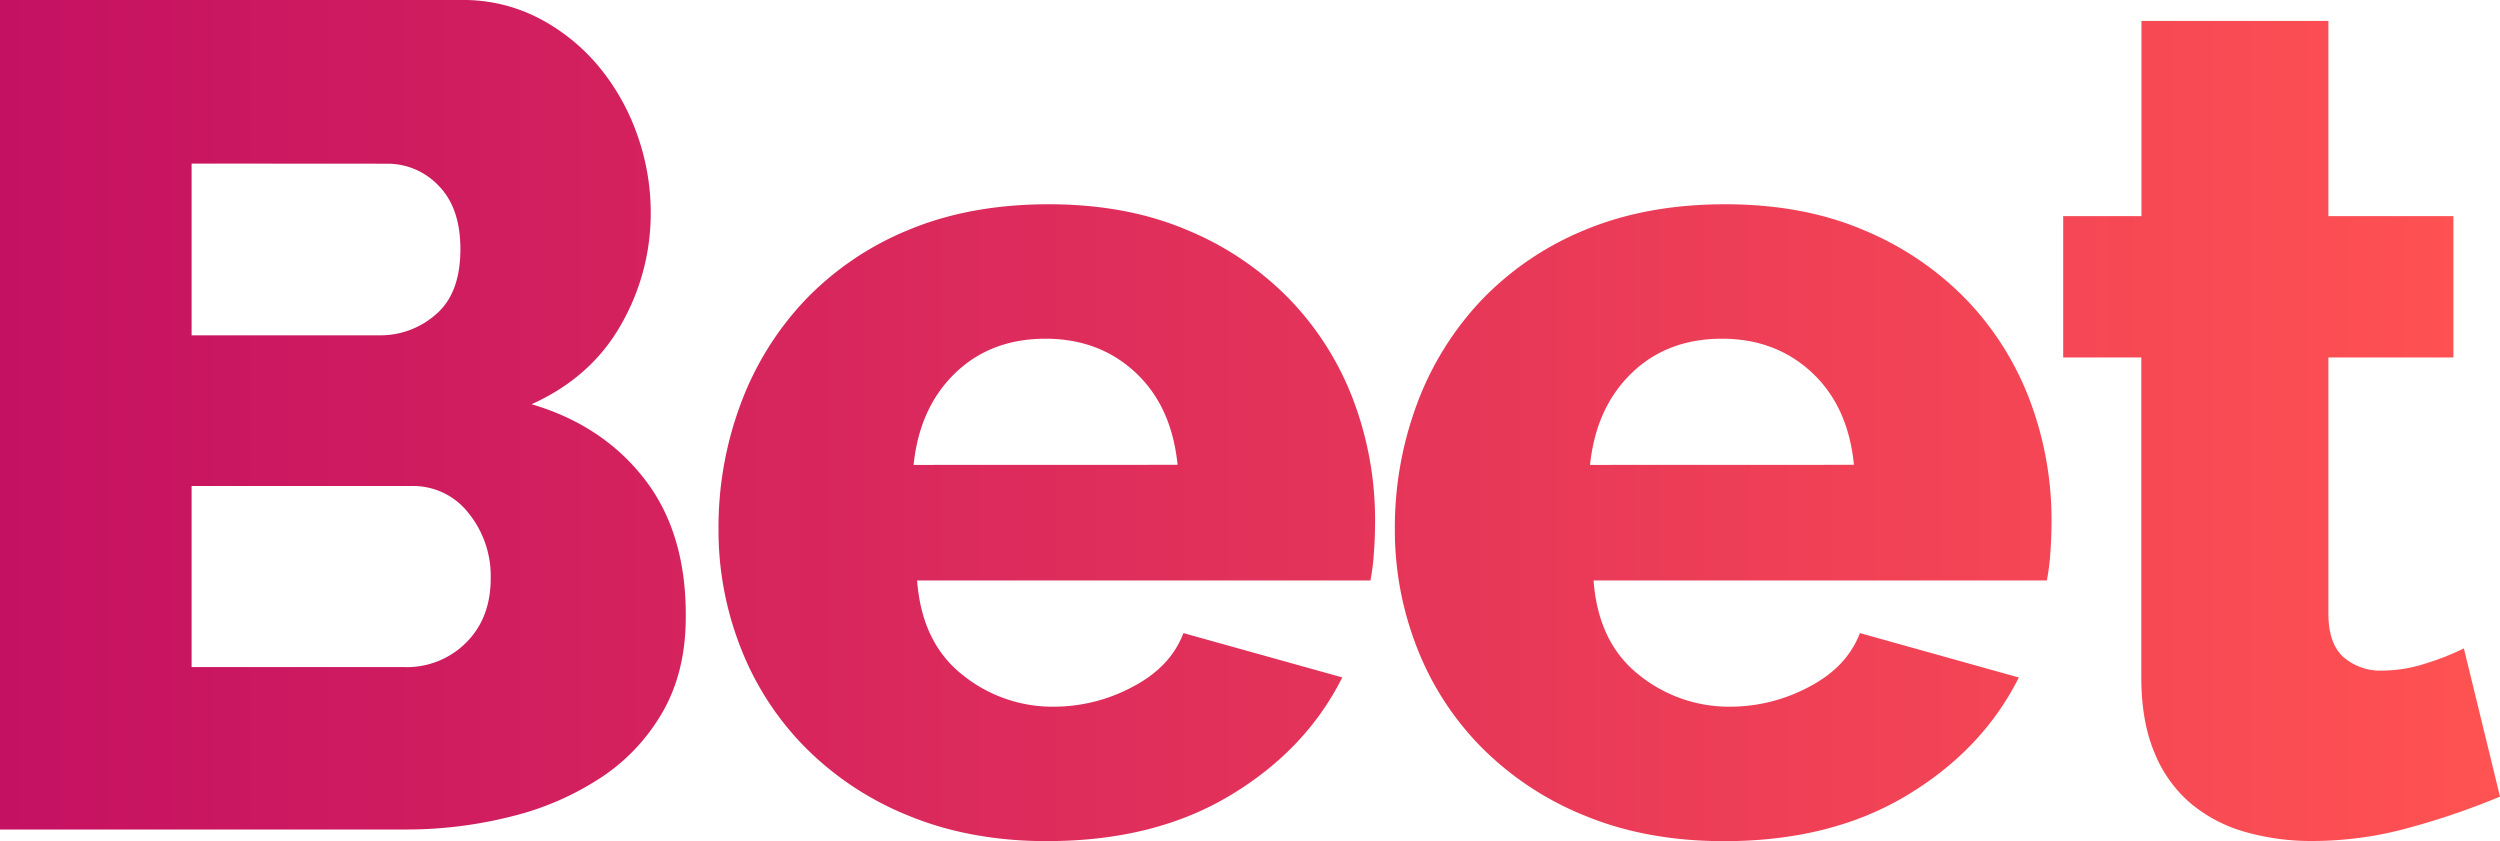<svg xmlns="http://www.w3.org/2000/svg" xmlns:xlink="http://www.w3.org/1999/xlink" viewBox="0 0 597.86 201.16"><defs><linearGradient id="a" y1="101.32" x2="597.86" y2="101.32" gradientTransform="matrix(1, 0, 0, -1, 0, 201.9)" gradientUnits="userSpaceOnUse"><stop offset="0" stop-color="#c51162"/><stop offset="1" stop-color="#ff5252"/></linearGradient></defs><path d="M164,147.52q0,12.85-5.31,22.35a46.29,46.29,0,0,1-14.53,15.79,68.5,68.5,0,0,1-21.52,9.5,102.21,102.21,0,0,1-26,3.21H0V0H110.36a39.22,39.22,0,0,1,18.72,4.47,46.76,46.76,0,0,1,14.25,11.6,53.46,53.46,0,0,1,9.08,16.2,55.51,55.51,0,0,1,3.21,18.58,53.46,53.46,0,0,1-7.12,26.82q-7.12,12.57-21.38,19,17,5,27,17.88T164,147.52ZM45.82,39.12V80.19h45a20,20,0,0,0,13.41-5q5.88-5,5.87-15.65,0-9.78-5.17-15.09a16.8,16.8,0,0,0-12.43-5.3Zm71.53,99.18A23.88,23.88,0,0,0,112,122.65a16.7,16.7,0,0,0-13.41-6.42H45.82v43.3H96.67a20,20,0,0,0,14.81-5.86Q117.35,147.82,117.35,138.3Zm133.26,62.86q-18.44,0-33.1-6a73.53,73.53,0,0,1-24.87-16.35,69.76,69.76,0,0,1-15.5-23.89,76.62,76.62,0,0,1-5.31-28.35,84.19,84.19,0,0,1,5.31-30A73,73,0,0,1,192.5,71.8,72,72,0,0,1,217.23,55q14.67-6.12,33.38-6.15T283.86,55a73.07,73.07,0,0,1,24.59,16.62,70.81,70.81,0,0,1,15.23,24.17,81.06,81.06,0,0,1,5.16,28.78q0,3.93-.28,7.68a53.62,53.62,0,0,1-.83,6.57H219.32q1.11,14.81,10.76,22.49A34.24,34.24,0,0,0,252,169a40,40,0,0,0,18.86-4.75q9.08-4.74,12.15-12.85L321,162q-8.67,17.32-26.82,28.22t-43.58,10.92Zm31-90q-1.41-14-10.06-22.07T250.06,81q-13.14,0-21.66,8.25t-9.92,21.93Zm130.75,90q-18.45,0-33.11-6a73.53,73.53,0,0,1-24.87-16.35,69.76,69.76,0,0,1-15.5-23.89,77,77,0,0,1-5.31-28.35,84.63,84.63,0,0,1,5.31-30A73.1,73.1,0,0,1,354.26,71.8,72.06,72.06,0,0,1,379,55q14.67-6.12,33.39-6.15T445.63,55a73.28,73.28,0,0,1,24.58,16.62,70.72,70.72,0,0,1,15.23,24.17,80.85,80.85,0,0,1,5.17,28.78c0,2.61-.1,5.17-.28,7.68a55.66,55.66,0,0,1-.84,6.57H381.09q1.11,14.81,10.75,22.49A34.26,34.26,0,0,0,413.77,169a40.11,40.11,0,0,0,18.87-4.75q9.06-4.74,12.15-12.85l38,10.62q-8.67,17.32-26.83,28.22t-43.58,10.92Zm31-90q-1.39-14-10.06-22.07T411.82,81q-13.14,0-21.65,8.25t-9.92,21.93Zm154.5,79.35a178.54,178.54,0,0,1-21.09,7.26,87,87,0,0,1-23.89,3.35A57.71,57.71,0,0,1,537.09,199a35.29,35.29,0,0,1-13-6.71,31.1,31.1,0,0,1-8.8-12.15q-3.21-7.53-3.21-18.16V85.49H493.4V51.69h18.72V5h44.7V51.69h29.9v33.8h-29.9v61.19q0,7.27,3.63,10.48a13.39,13.39,0,0,0,9.22,3.21A33.9,33.9,0,0,0,580,158.69a60.88,60.88,0,0,0,9.22-3.63Z" fill="url(#a)"/></svg>